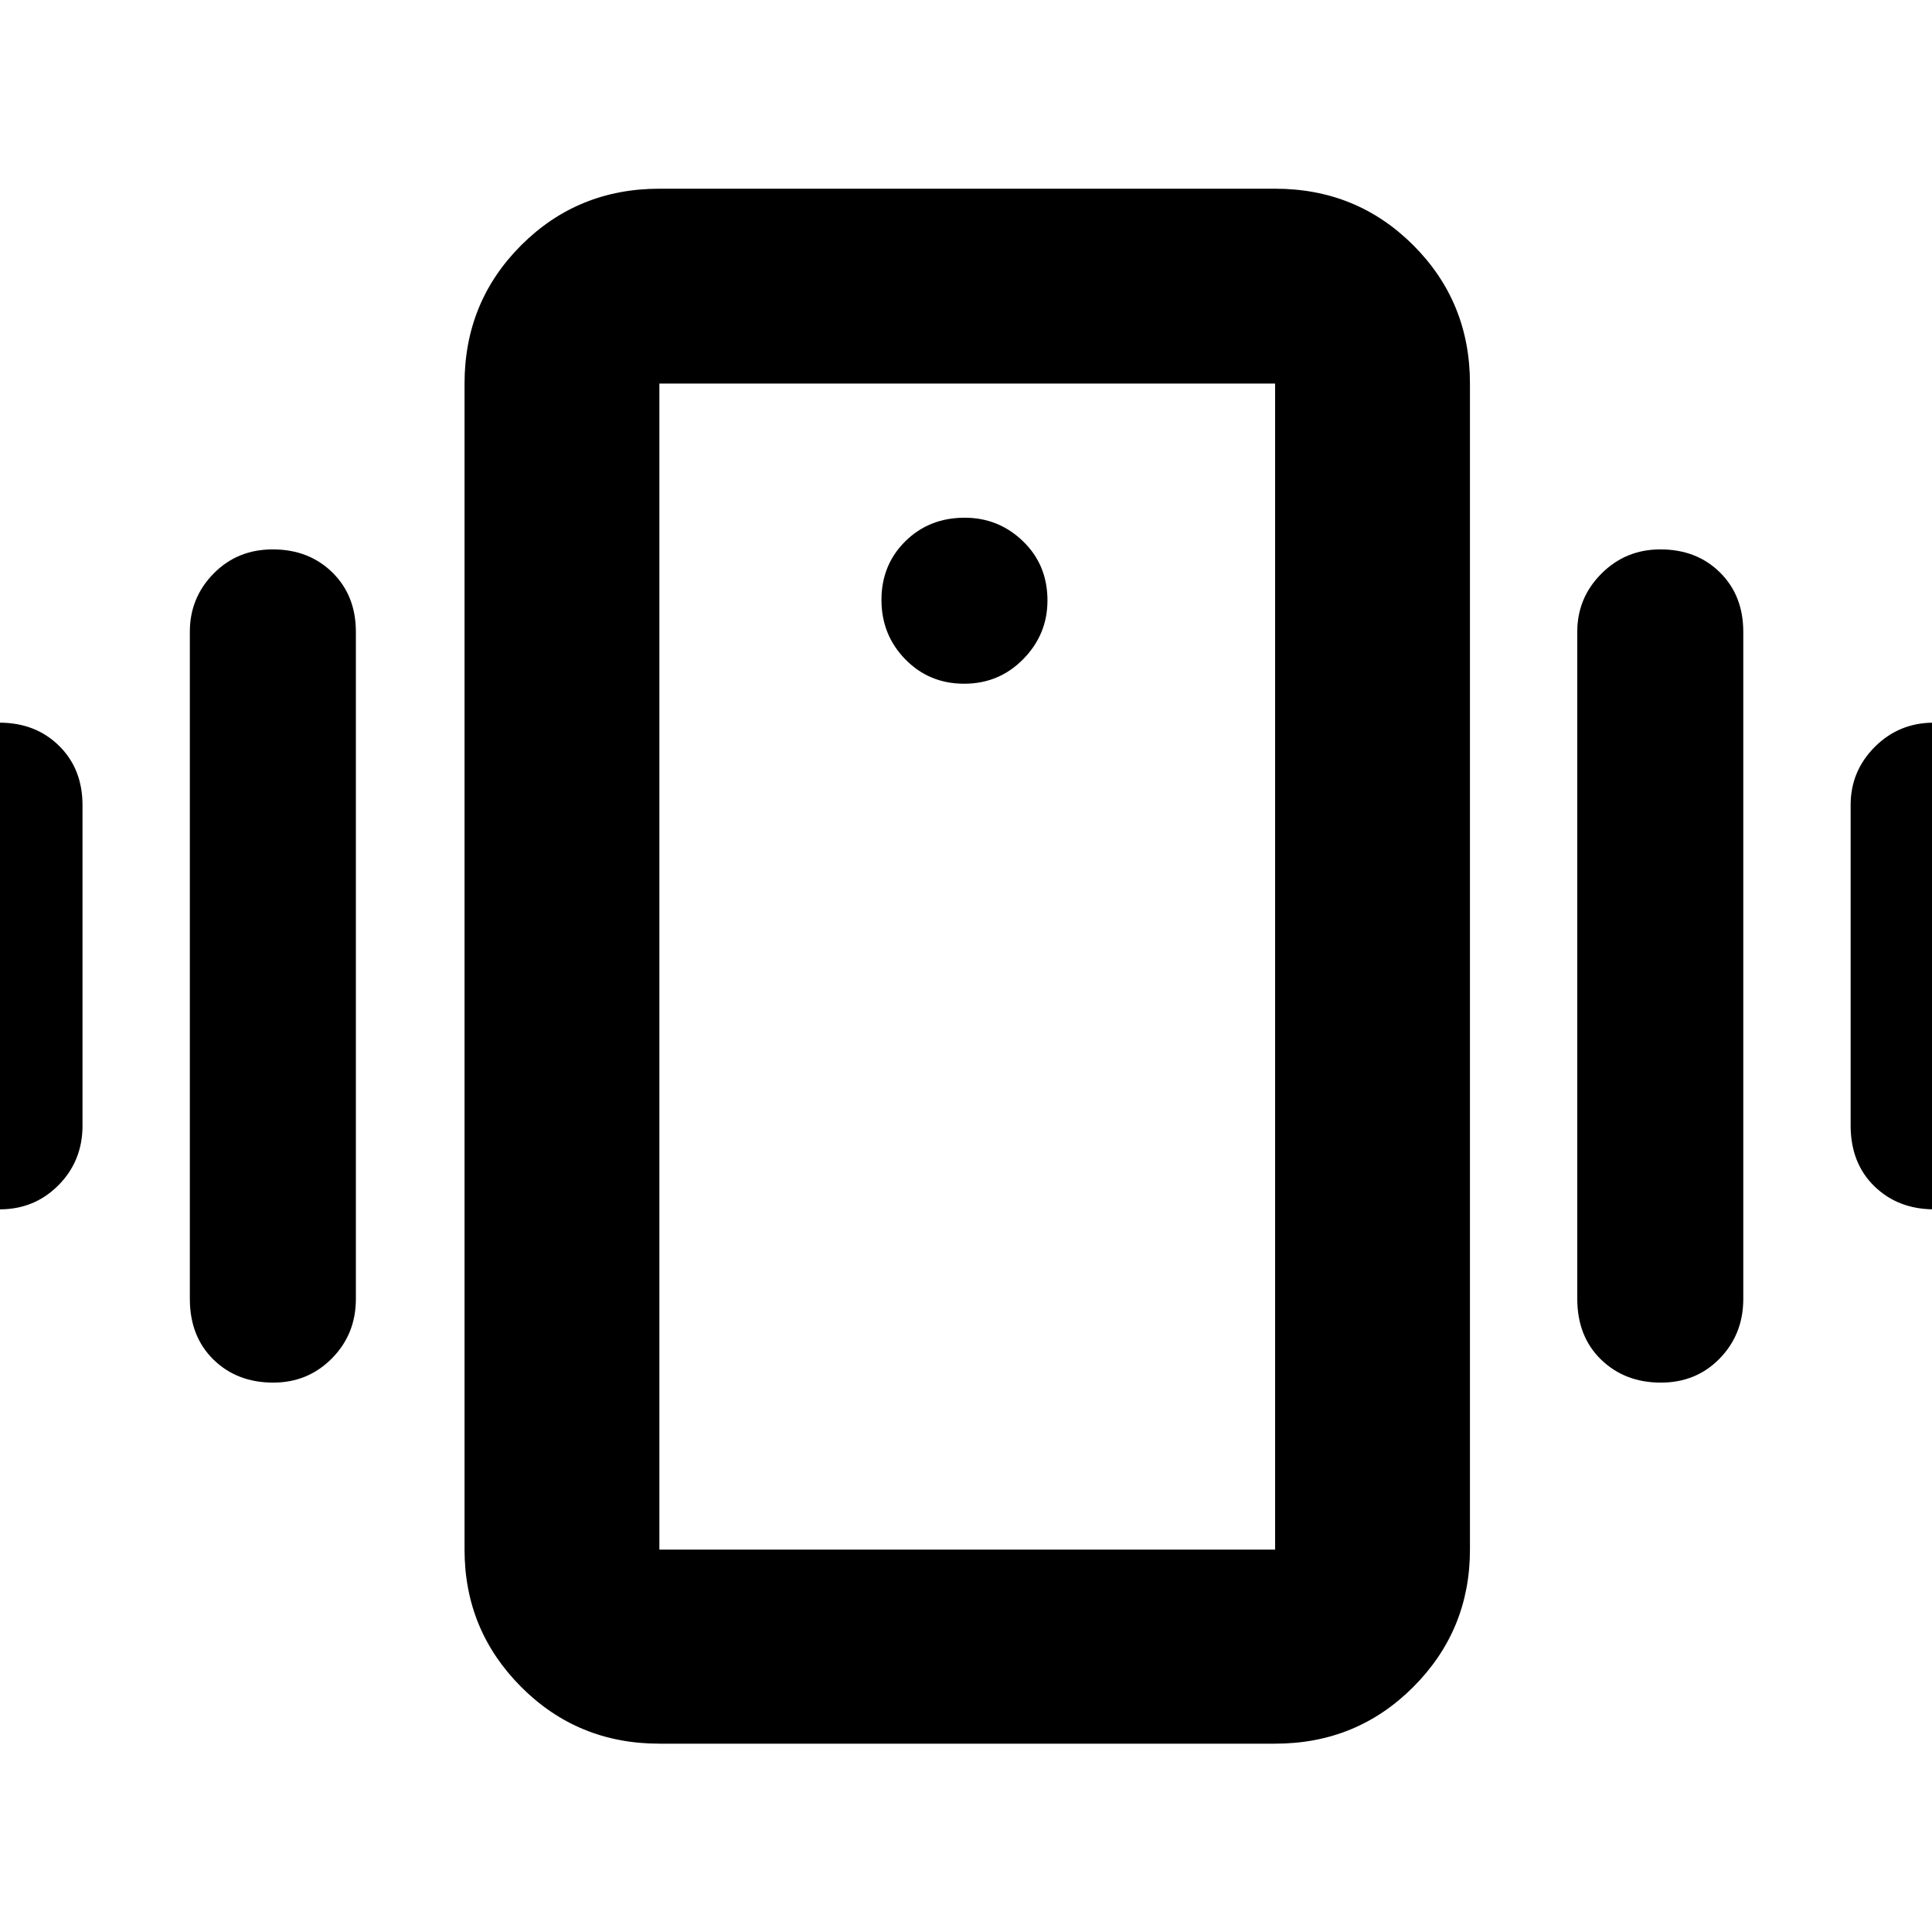 <svg xmlns="http://www.w3.org/2000/svg" height="40" viewBox="0 -960 960 960" width="40"><path d="M327.64-93.58q-40.58 0-68.69-28.21-28.12-28.2-28.12-68.22v-579.41q0-40.57 28.12-68.69 28.11-28.12 68.69-28.12h305.95q40.58 0 68.7 28.12 28.12 28.12 28.12 68.69v579.41q0 40.02-28.12 68.22-28.12 28.21-68.7 28.21H327.64Zm305.95-96.43v-579.41H327.64v579.41h305.95ZM479.07-620.26q17.39 0 29.4-12.25 12.01-12.24 12.01-29.12 0-17.67-12.13-29.4-12.12-11.72-29-11.72-17.66 0-29.51 11.72-11.85 11.73-11.85 29.12 0 17.38 11.85 29.52 11.85 12.13 29.23 12.13ZM-41.49-400.81V-560q0-16.86 11.79-28.89 11.8-12.02 29.41-12.02 17.94 0 29.61 11.47Q41-577.97 41-559.86v159.19q0 17.52-11.91 29.55-11.9 12.03-29.14 12.03-18.03 0-29.74-11.47-11.7-11.48-11.7-30.25Zm135.82 86.17V-646.1q0-16.86 11.8-28.89 11.79-12.02 29.41-12.02 17.93 0 29.61 11.46 11.68 11.47 11.68 29.52v331.46q0 17.52-11.91 29.55-11.91 12.03-29.15 12.03-18.03 0-29.73-11.47-11.71-11.48-11.71-30.18Zm825.24-86.17V-560q0-16.86 12.02-28.89 12.03-12.02 29.27-12.02 18.03 0 29.61 11.47 11.59 11.47 11.59 29.58v159.19q0 17.52-11.67 29.55-11.67 12.03-29.29 12.03-17.94 0-29.74-11.47-11.79-11.48-11.79-30.25Zm-135.83 86.17V-646.1q0-16.86 12.03-28.89 12.03-12.02 29.27-12.02 18.03 0 29.61 11.46 11.58 11.47 11.58 29.52v331.46q0 17.52-11.67 29.55-11.67 12.03-29.29 12.03-17.93 0-29.73-11.47-11.8-11.48-11.8-30.18Zm-456.1 124.63v-579.41 579.41Z"/></svg>